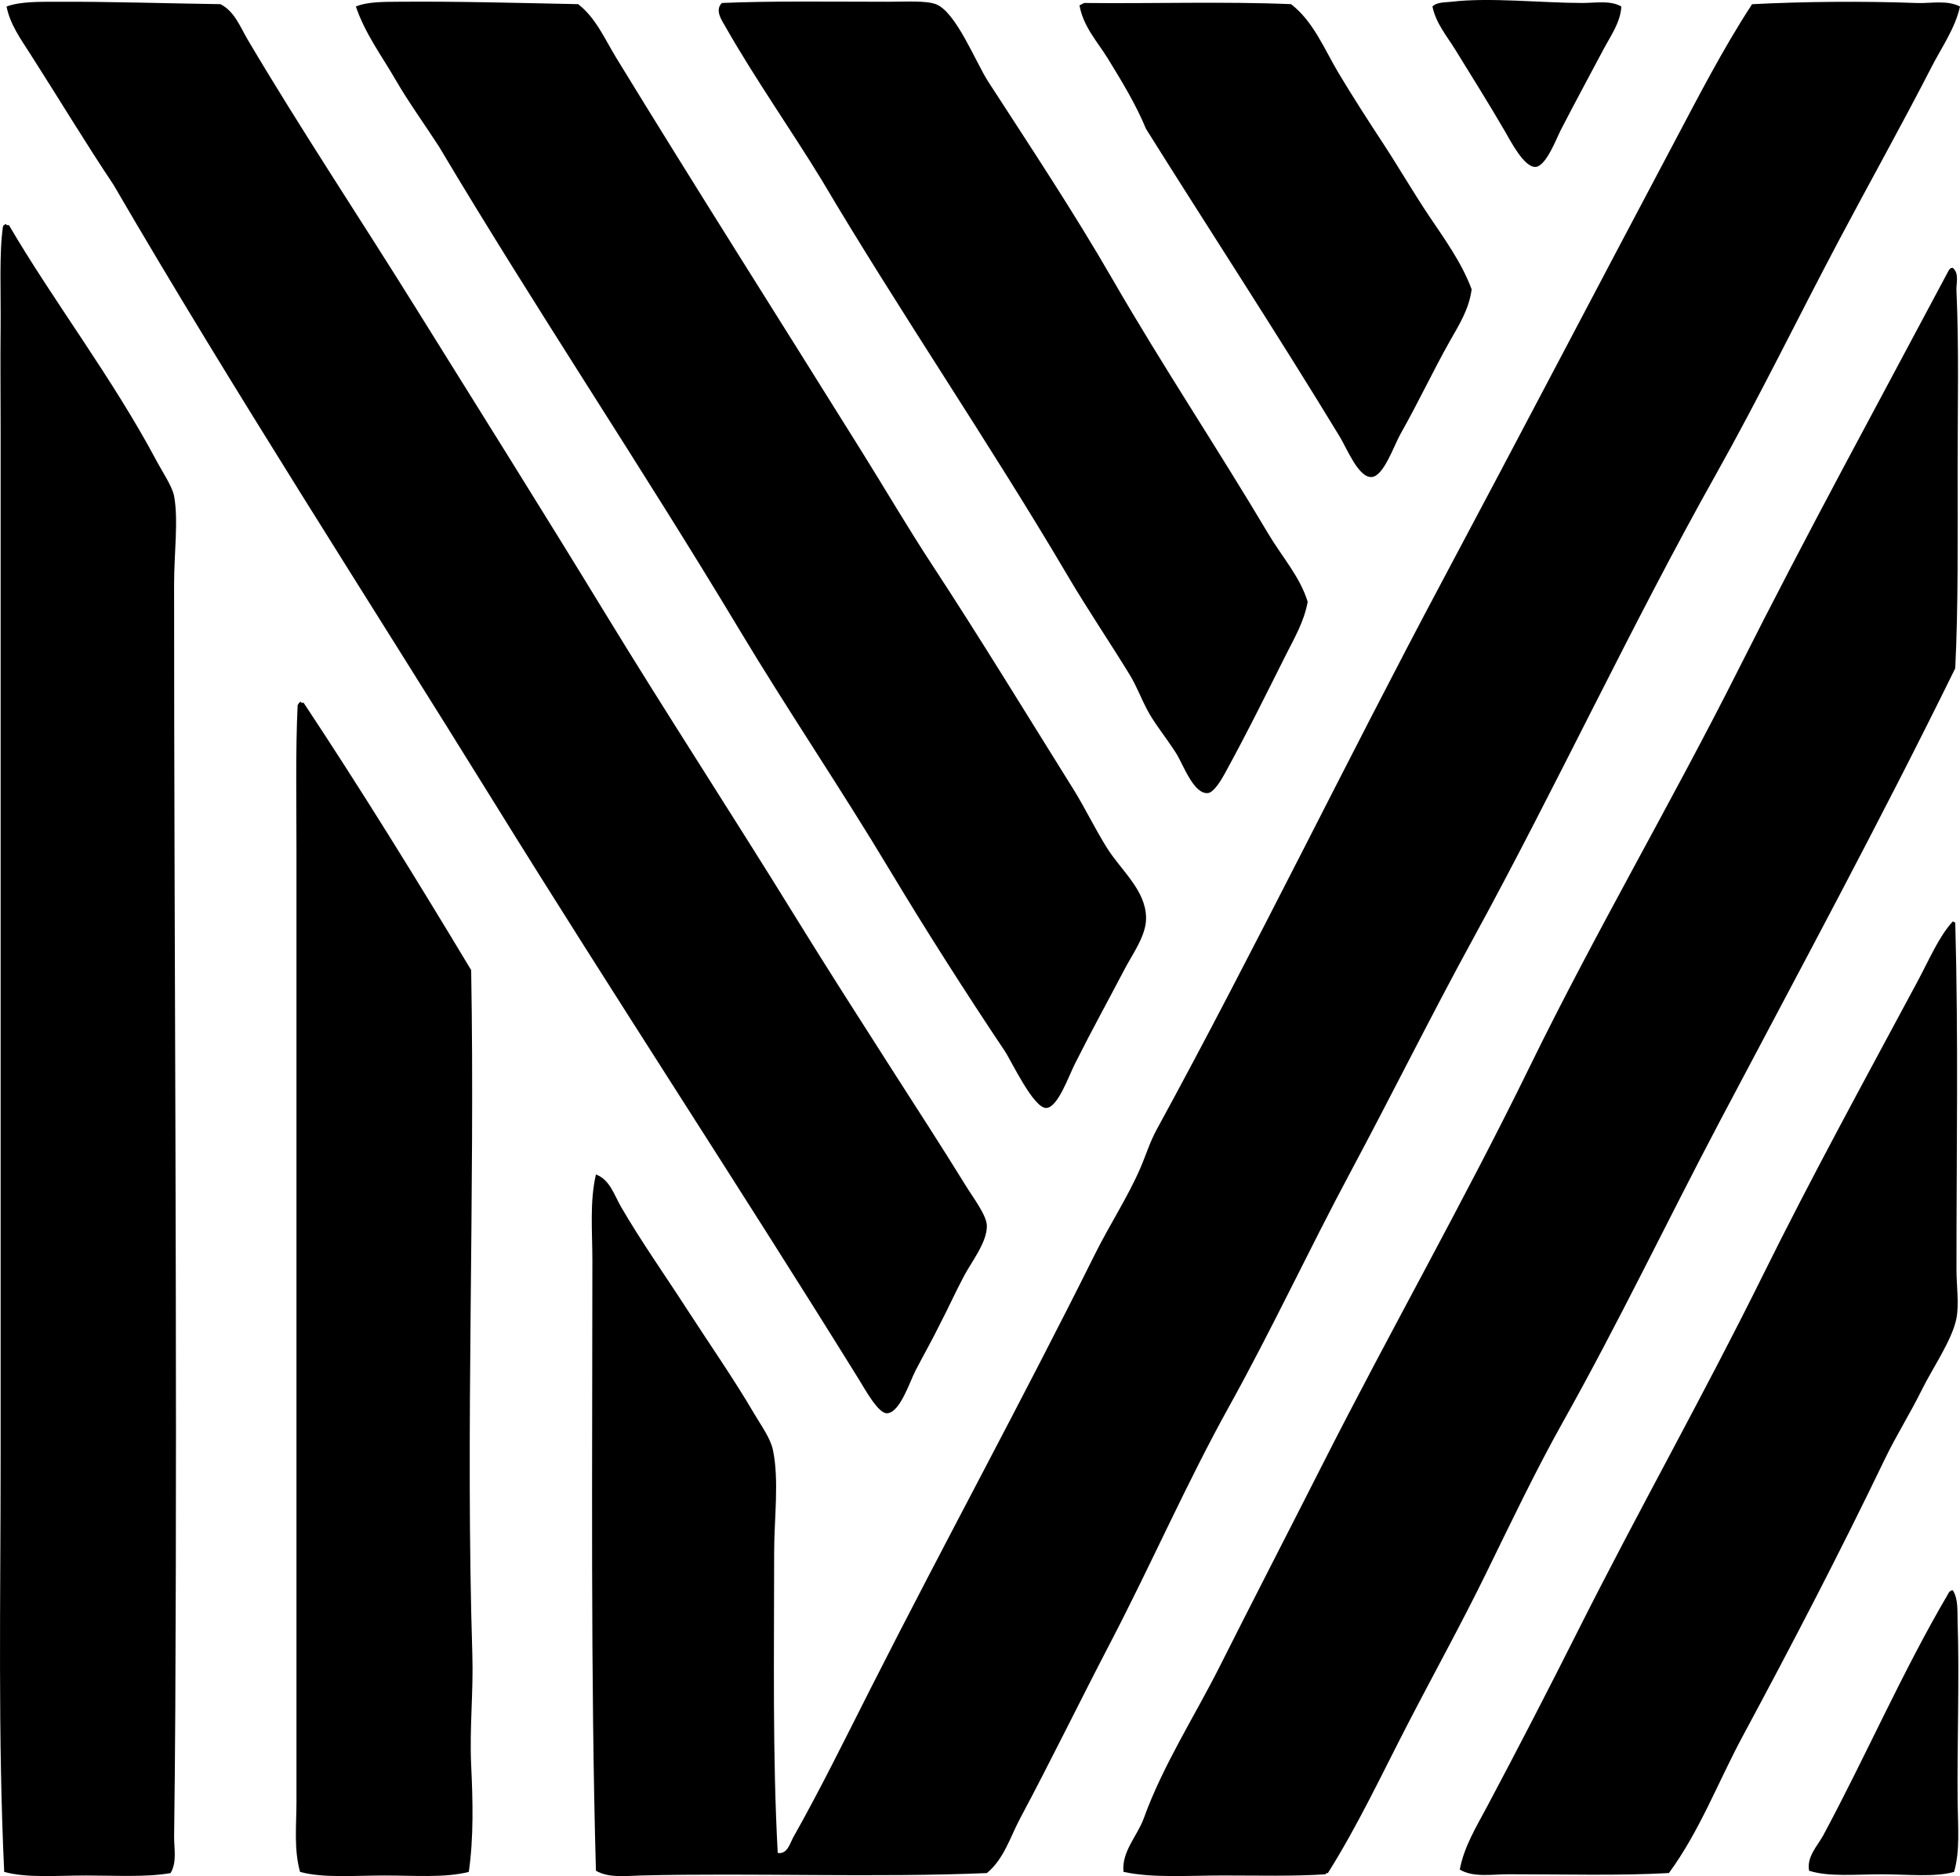 <?xml version="1.0" encoding="iso-8859-1"?>
<!-- Generator: Adobe Illustrator 19.2.0, SVG Export Plug-In . SVG Version: 6.00 Build 0)  -->
<svg version="1.1" xmlns="http://www.w3.org/2000/svg" xmlns:xlink="http://www.w3.org/1999/xlink" x="0px" y="0px"
	 viewBox="0 0 78.314 74.968" style="enable-background:new 0 0 78.314 74.968;" xml:space="preserve">
<g id="Mettler_x5F_und_x5F_co">
	<path style="fill-rule:evenodd;clip-rule:evenodd;" d="M4.535,7.383C3.383,5.658,2.348,3.935,1.212,2.16
		C0.84,1.578,0.4,0.974,0.262,0.261C0.818,0.054,1.593,0.074,2.256,0.07C4.363,0.06,6.73,0.138,8.808,0.166
		C9.373,0.451,9.602,1.086,9.9,1.59c2.113,3.572,4.473,7.115,6.694,10.684c2.516,4.039,5.085,8.133,7.596,12.248
		c2.455,4.023,5.092,8.062,7.644,12.201c1.243,2.016,2.506,3.982,3.846,6.078c0.925,1.447,1.92,2.973,2.896,4.557
		c0.313,0.508,0.843,1.197,0.855,1.615c0.017,0.652-0.605,1.436-0.902,1.994c-0.355,0.664-0.639,1.307-0.95,1.898
		c-0.304,0.625-0.632,1.199-0.997,1.898c-0.229,0.44-0.621,1.691-1.14,1.709c-0.351,0.014-0.858-0.924-1.139-1.377
		c-4.758-7.672-9.805-15.35-14.528-22.978C14.612,23.779,9.348,15.65,4.535,7.383z"/>
	<path style="fill-rule:evenodd;clip-rule:evenodd;" d="M17.544,5.863c-0.583-0.904-1.219-1.775-1.757-2.707
		c-0.536-0.928-1.203-1.816-1.567-2.895c0.469-0.201,1.172-0.185,1.71-0.191c2.293-0.021,4.82,0.049,7.169,0.096
		c0.703,0.539,1.073,1.406,1.519,2.137c3.2,5.234,6.518,10.451,9.828,15.762c0.944,1.514,1.832,3.033,2.801,4.51
		c1.908,2.91,3.776,5.977,5.65,8.975c0.428,0.684,0.836,1.535,1.33,2.326c0.566,0.908,1.555,1.69,1.566,2.801
		c0.008,0.705-0.544,1.447-0.854,2.041c-0.712,1.359-1.277,2.373-1.994,3.799c-0.253,0.504-0.682,1.74-1.139,1.756
		c-0.511,0.018-1.389-1.871-1.662-2.279c-1.55-2.314-3.193-4.893-4.558-7.168c-1.998-3.334-4.113-6.445-6.029-9.639
		C25.602,18.597,21.428,12.388,17.544,5.863z"/>
	<path style="fill-rule:evenodd;clip-rule:evenodd;" d="M32.831,7.191c-1.207-1.978-2.654-4.029-3.845-6.123
		c-0.139-0.244-0.44-0.66-0.142-0.949c1.969-0.086,4.392-0.049,6.647-0.049c0.696,0,1.496-0.053,1.899,0.096
		c0.804,0.297,1.6,2.33,2.089,3.086c1.717,2.654,3.402,5.186,4.985,7.928c1.977,3.426,4.197,6.756,6.219,10.16
		c0.539,0.908,1.259,1.703,1.567,2.707c-0.144,0.795-0.536,1.455-0.854,2.088c-0.787,1.566-1.547,3.115-2.469,4.795
		c-0.144,0.264-0.438,0.742-0.665,0.76c-0.578,0.051-0.986-1.156-1.282-1.613c-0.439-0.68-0.851-1.164-1.14-1.709
		c-0.256-0.484-0.431-0.967-0.712-1.424c-0.794-1.295-1.673-2.59-2.469-3.941C39.569,17.754,35.897,12.379,32.831,7.191z"/>
	<path style="fill-rule:evenodd;clip-rule:evenodd;" d="M64.783,0.261c-0.036,0.633-0.422,1.164-0.712,1.707
		c-0.561,1.055-1.104,2.059-1.709,3.228c-0.164,0.318-0.579,1.432-0.997,1.473c-0.459,0.047-1.021-1.057-1.234-1.424
		c-0.663-1.139-1.325-2.189-1.994-3.277c-0.321-0.52-0.763-1.035-0.902-1.707c0.175-0.185,0.525-0.162,0.76-0.191
		c1.513-0.182,3.634,0.047,5.222,0.049C63.771,0.119,64.349,0.006,64.783,0.261z"/>
	<path style="fill-rule:evenodd;clip-rule:evenodd;" d="M78.314,0.261c-0.198,0.881-0.732,1.627-1.139,2.42
		c-1.18,2.299-2.476,4.615-3.703,6.932c-1.641,3.098-3.174,6.25-4.89,9.307c-3.425,6.098-6.377,12.475-9.733,18.609
		c-1.679,3.07-3.239,6.221-4.89,9.307c-1.659,3.1-3.138,6.281-4.843,9.353c-1.711,3.084-3.117,6.316-4.748,9.447
		c-1.219,2.338-2.365,4.697-3.608,7.025c-0.393,0.736-0.647,1.627-1.329,2.184c-4.395,0.188-9.378-0.012-13.816,0.096
		c-0.603,0.016-1.283,0.111-1.804-0.189c-0.216-7.74-0.142-16.271-0.142-24.402c0-1.141-0.112-2.316,0.142-3.42
		c0.552,0.201,0.732,0.822,0.997,1.283c0.799,1.379,1.746,2.715,2.659,4.129c0.798,1.238,1.833,2.723,2.658,4.131
		c0.29,0.494,0.66,0.992,0.76,1.473c0.252,1.213,0.047,2.744,0.047,4.082c0,4.142-0.067,8.131,0.143,12.012
		c0.384,0.07,0.493-0.396,0.617-0.617c1.076-1.906,2.108-4.004,3.133-6.029c2.916-5.756,6.038-11.477,8.926-17.281
		c0.576-1.158,1.304-2.268,1.804-3.418c0.235-0.541,0.386-1.057,0.665-1.566c3.898-7.137,7.544-14.66,11.395-21.887
		c3.101-5.82,6.125-11.607,9.21-17.424c1.011-1.906,2.004-3.85,3.181-5.65c2.029-0.105,4.438-0.129,6.6-0.047
		C77.172,0.138,77.798-0.006,78.314,0.261z"/>
	<path style="fill-rule:evenodd;clip-rule:evenodd;" d="M43.324,0.119c2.738,0.031,5.602-0.065,8.261,0.047
		c0.902,0.697,1.333,1.807,1.899,2.754c0.573,0.957,1.193,1.916,1.804,2.848c0.611,0.934,1.178,1.916,1.804,2.85
		c0.625,0.932,1.31,1.871,1.709,2.943c-0.105,0.805-0.512,1.434-0.855,2.041c-0.683,1.207-1.244,2.422-1.994,3.75
		c-0.258,0.459-0.665,1.672-1.14,1.709c-0.529,0.043-0.984-1.123-1.282-1.613c-2.465-4.062-5.289-8.385-7.739-12.297
		c-0.403-0.977-0.977-1.916-1.519-2.801c-0.409-0.666-0.987-1.277-1.14-2.137C43.204,0.189,43.254,0.142,43.324,0.119z"/>
	<path style="fill-rule:evenodd;clip-rule:evenodd;" d="M0.262,8.996c0.032,0,0.064,0,0.095,0c1.78,3.043,4.131,6.1,5.887,9.4
		c0.246,0.463,0.64,1.041,0.712,1.424c0.178,0.953,0,2.309,0,3.514C6.956,38.197,7.086,53.449,7.004,68.295
		c-0.009,1.711-0.025,3.355-0.047,5.08c-0.006,0.482,0.123,1.027-0.142,1.471c-0.984,0.172-2.208,0.096-3.371,0.096
		c-1.17,0-2.349,0.109-3.276-0.143c-0.255-5.414-0.143-10.928-0.143-16.475c0.001-13.73-0.001-27.248,0-41.256
		c0-1.246-0.015-2.59,0-4.037c0.014-1.328-0.062-2.943,0.095-3.986C0.125,9.006,0.277,8.9,0.262,8.996z"/>
	<path style="fill-rule:evenodd;clip-rule:evenodd;" d="M78.029,10.705c0.263,0.223,0.129,0.621,0.143,0.902
		c0.103,2.258,0.047,4.725,0.047,7.074c0,2.727,0.027,5.572-0.095,8.023c-2.998,6.109-6.229,12.082-9.4,18.088
		c-2.101,3.981-4.047,8.055-6.267,12.012c-1.114,1.988-2.09,4.045-3.086,6.078c-0.996,2.033-2.094,4.018-3.133,6.029
		c-1.029,1.992-1.985,4.033-3.181,5.934c-0.055-0.006-0.084,0.012-0.095,0.049c-1.275,0.084-2.689,0.047-4.083,0.047
		c-1.387,0-2.813,0.111-3.988-0.143c-0.082-0.816,0.553-1.432,0.808-2.137c0.77-2.131,2.038-4.086,3.038-6.076
		c1.351-2.686,2.729-5.35,4.083-8.023c2.711-5.351,5.683-10.576,8.309-15.953c2.629-5.379,5.663-10.547,8.356-15.904
		c2.684-5.338,5.554-10.586,8.356-15.857C77.881,10.779,77.911,10.697,78.029,10.705z"/>
	<path style="fill-rule:evenodd;clip-rule:evenodd;" d="M12.037,28.082c0.031,0,0.063,0,0.095,0
		c2.308,3.484,4.52,7.064,6.694,10.682c0.16,9.018-0.234,18.336,0.047,27.348c0.046,1.482-0.116,2.949-0.047,4.414
		c0.067,1.438,0.104,2.889-0.095,4.273c-0.951,0.242-2.176,0.143-3.371,0.143c-1.189,0-2.433,0.111-3.371-0.143
		c-0.253-0.91-0.143-1.865-0.143-2.801c0-12.711,0-25.342,0-37.982c0-1.961-0.04-4.045,0.047-5.838
		C11.908,28.135,12.023,27.969,12.037,28.082z"/>
	<path style="fill-rule:evenodd;clip-rule:evenodd;" d="M58.327,74.705c0.169-0.912,0.664-1.713,1.092-2.518
		c1.223-2.299,2.457-4.689,3.656-7.074c2.391-4.756,4.983-9.342,7.359-14.147c1.947-3.939,4.037-7.748,6.172-11.729
		c0.476-0.885,0.867-1.824,1.424-2.42c0.039,0.008,0.047,0.047,0.095,0.047c0.127,4.75,0.048,8.98,0.048,13.863
		c0,0.643,0.109,1.375,0,1.947c-0.163,0.852-0.947,1.979-1.377,2.848c-0.471,0.953-1.05,1.877-1.472,2.754
		c-1.853,3.851-3.717,7.426-5.697,11.109c-0.983,1.83-1.718,3.791-2.944,5.459c-1.918,0.111-4.239,0.049-6.409,0.049
		C59.591,74.894,58.856,75.027,58.327,74.705z"/>
	<path style="fill-rule:evenodd;clip-rule:evenodd;" d="M78.029,63.547c0.224,0.359,0.175,0.848,0.19,1.283
		c0.075,2.166-0.024,4.879,0,7.168c0.01,0.959,0.103,1.953-0.142,2.801c-0.769,0.217-1.854,0.096-2.896,0.096
		c-1.029,0-2.115,0.109-2.896-0.143c-0.106-0.559,0.34-0.998,0.57-1.424c1.697-3.158,3.166-6.547,4.985-9.639
		c0.026-0.068,0.074-0.115,0.143-0.143C77.998,63.547,78.014,63.547,78.029,63.547z"/>
</g>
<g id="Layer_1">
</g>
</svg>
